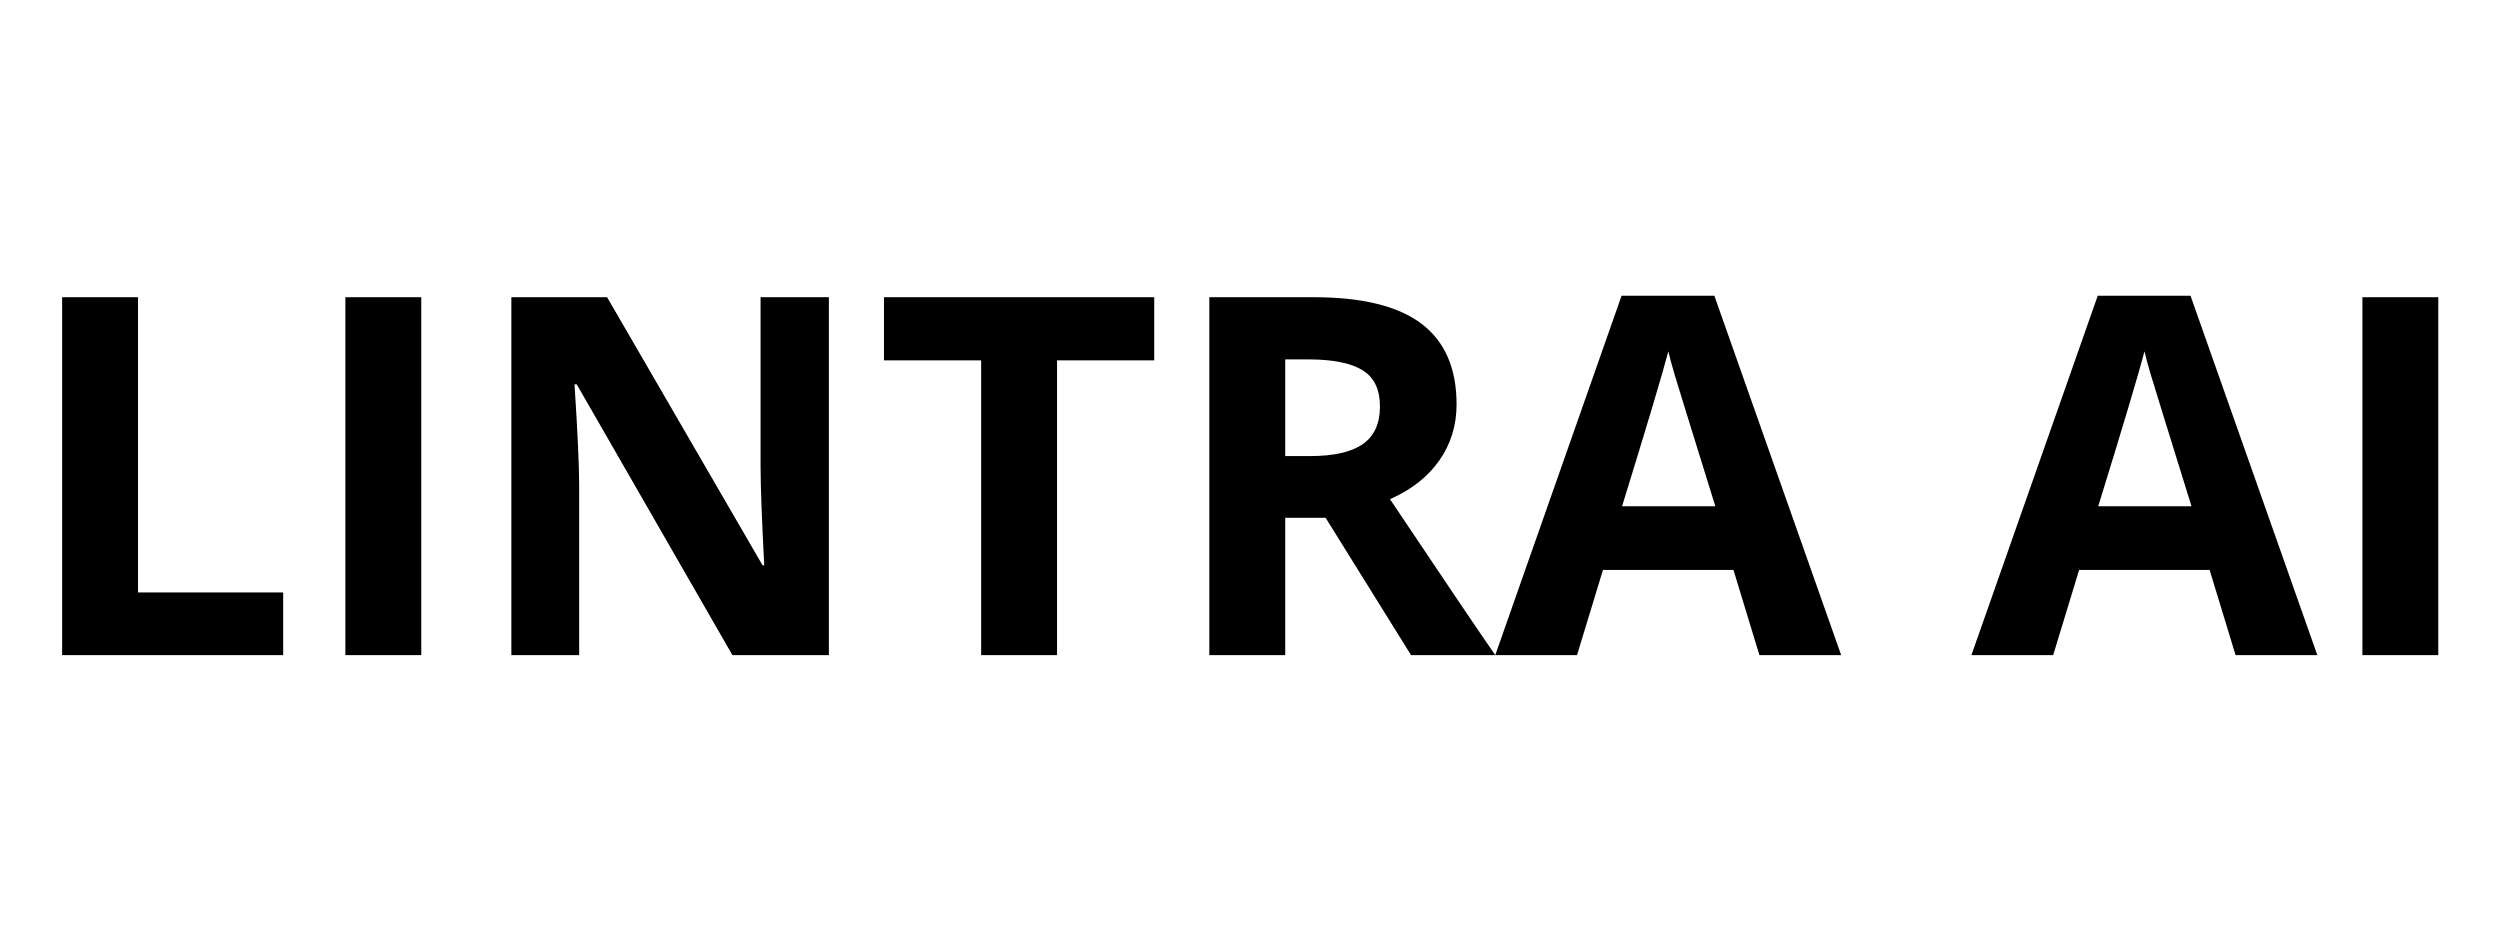 <svg xmlns="http://www.w3.org/2000/svg" xmlns:xlink="http://www.w3.org/1999/xlink" width="2245" zoomAndPan="magnify" viewBox="0 0 1683.75 623.25" height="831" preserveAspectRatio="xMidYMid meet" version="1.2"><defs/><g id="66f289be0f"><g style="fill:#000000;fill-opacity:1;"><g transform="translate(11.505, 441.221)"><path style="stroke:none" d="M 30.344 0 L 30.344 -241.047 L 81.453 -241.047 L 81.453 -42.203 L 179.219 -42.203 L 179.219 0 Z M 30.344 0 "/></g><g transform="translate(202.272, 441.221)"><path style="stroke:none" d="M 30.344 0 L 30.344 -241.047 L 81.453 -241.047 L 81.453 0 Z M 30.344 0 "/></g><g transform="translate(314.062, 441.221)"><path style="stroke:none" d="M 244.188 0 L 179.219 0 L 74.359 -182.359 L 72.875 -182.359 C 74.969 -150.148 76.016 -127.176 76.016 -113.438 L 76.016 0 L 30.344 0 L 30.344 -241.047 L 94.812 -241.047 L 199.5 -60.516 L 200.656 -60.516 C 199.008 -91.836 198.188 -113.984 198.188 -126.953 L 198.188 -241.047 L 244.188 -241.047 Z M 244.188 0 "/></g><g transform="translate(588.589, 441.221)"><path style="stroke:none" d="M 123.328 0 L 72.219 0 L 72.219 -198.516 L 6.766 -198.516 L 6.766 -241.047 L 188.781 -241.047 L 188.781 -198.516 L 123.328 -198.516 Z M 123.328 0 "/></g><g transform="translate(784.138, 441.221)"><path style="stroke:none" d="M 81.453 -134.047 L 97.938 -134.047 C 114.094 -134.047 126.02 -136.738 133.719 -142.125 C 141.414 -147.508 145.266 -155.973 145.266 -167.516 C 145.266 -178.953 141.332 -187.086 133.469 -191.922 C 125.613 -196.754 113.441 -199.172 96.953 -199.172 L 81.453 -199.172 Z M 81.453 -92.5 L 81.453 0 L 30.344 0 L 30.344 -241.047 L 100.578 -241.047 C 133.328 -241.047 157.562 -235.082 173.281 -223.156 C 189 -211.238 196.859 -193.133 196.859 -168.844 C 196.859 -154.656 192.957 -142.035 185.156 -130.984 C 177.352 -119.941 166.305 -111.289 152.016 -105.031 C 188.285 -50.844 211.922 -15.832 222.922 0 L 166.203 0 L 108.656 -92.5 Z M 81.453 -92.5 "/></g></g><g style="fill:#000000;fill-opacity:1;"><g transform="translate(1007.057, 441.221)"><path style="stroke:none" d="M 177.906 0 L 160.422 -57.375 L 72.547 -57.375 L 55.062 0 L 0 0 L 85.078 -242.047 L 147.562 -242.047 L 232.969 0 Z M 148.219 -100.25 C 132.062 -152.238 122.969 -181.641 120.938 -188.453 C 118.906 -195.266 117.445 -200.648 116.562 -204.609 C 112.938 -190.547 102.551 -155.758 85.406 -100.25 Z M 148.219 -100.25 "/></g></g><g style="fill:#000000;fill-opacity:1;"><g transform="translate(1240.034, 441.221)"><path style="stroke:none" d=""/></g><g transform="translate(1327.751, 441.221)"><path style="stroke:none" d="M 177.906 0 L 160.422 -57.375 L 72.547 -57.375 L 55.062 0 L 0 0 L 85.078 -242.047 L 147.562 -242.047 L 232.969 0 Z M 148.219 -100.25 C 132.062 -152.238 122.969 -181.641 120.938 -188.453 C 118.906 -195.266 117.445 -200.648 116.562 -204.609 C 112.938 -190.547 102.551 -155.758 85.406 -100.25 Z M 148.219 -100.25 "/></g></g><g style="fill:#000000;fill-opacity:1;"><g transform="translate(1560.728, 441.221)"><path style="stroke:none" d="M 30.344 0 L 30.344 -241.047 L 81.453 -241.047 L 81.453 0 Z M 30.344 0 "/></g></g></g></svg>